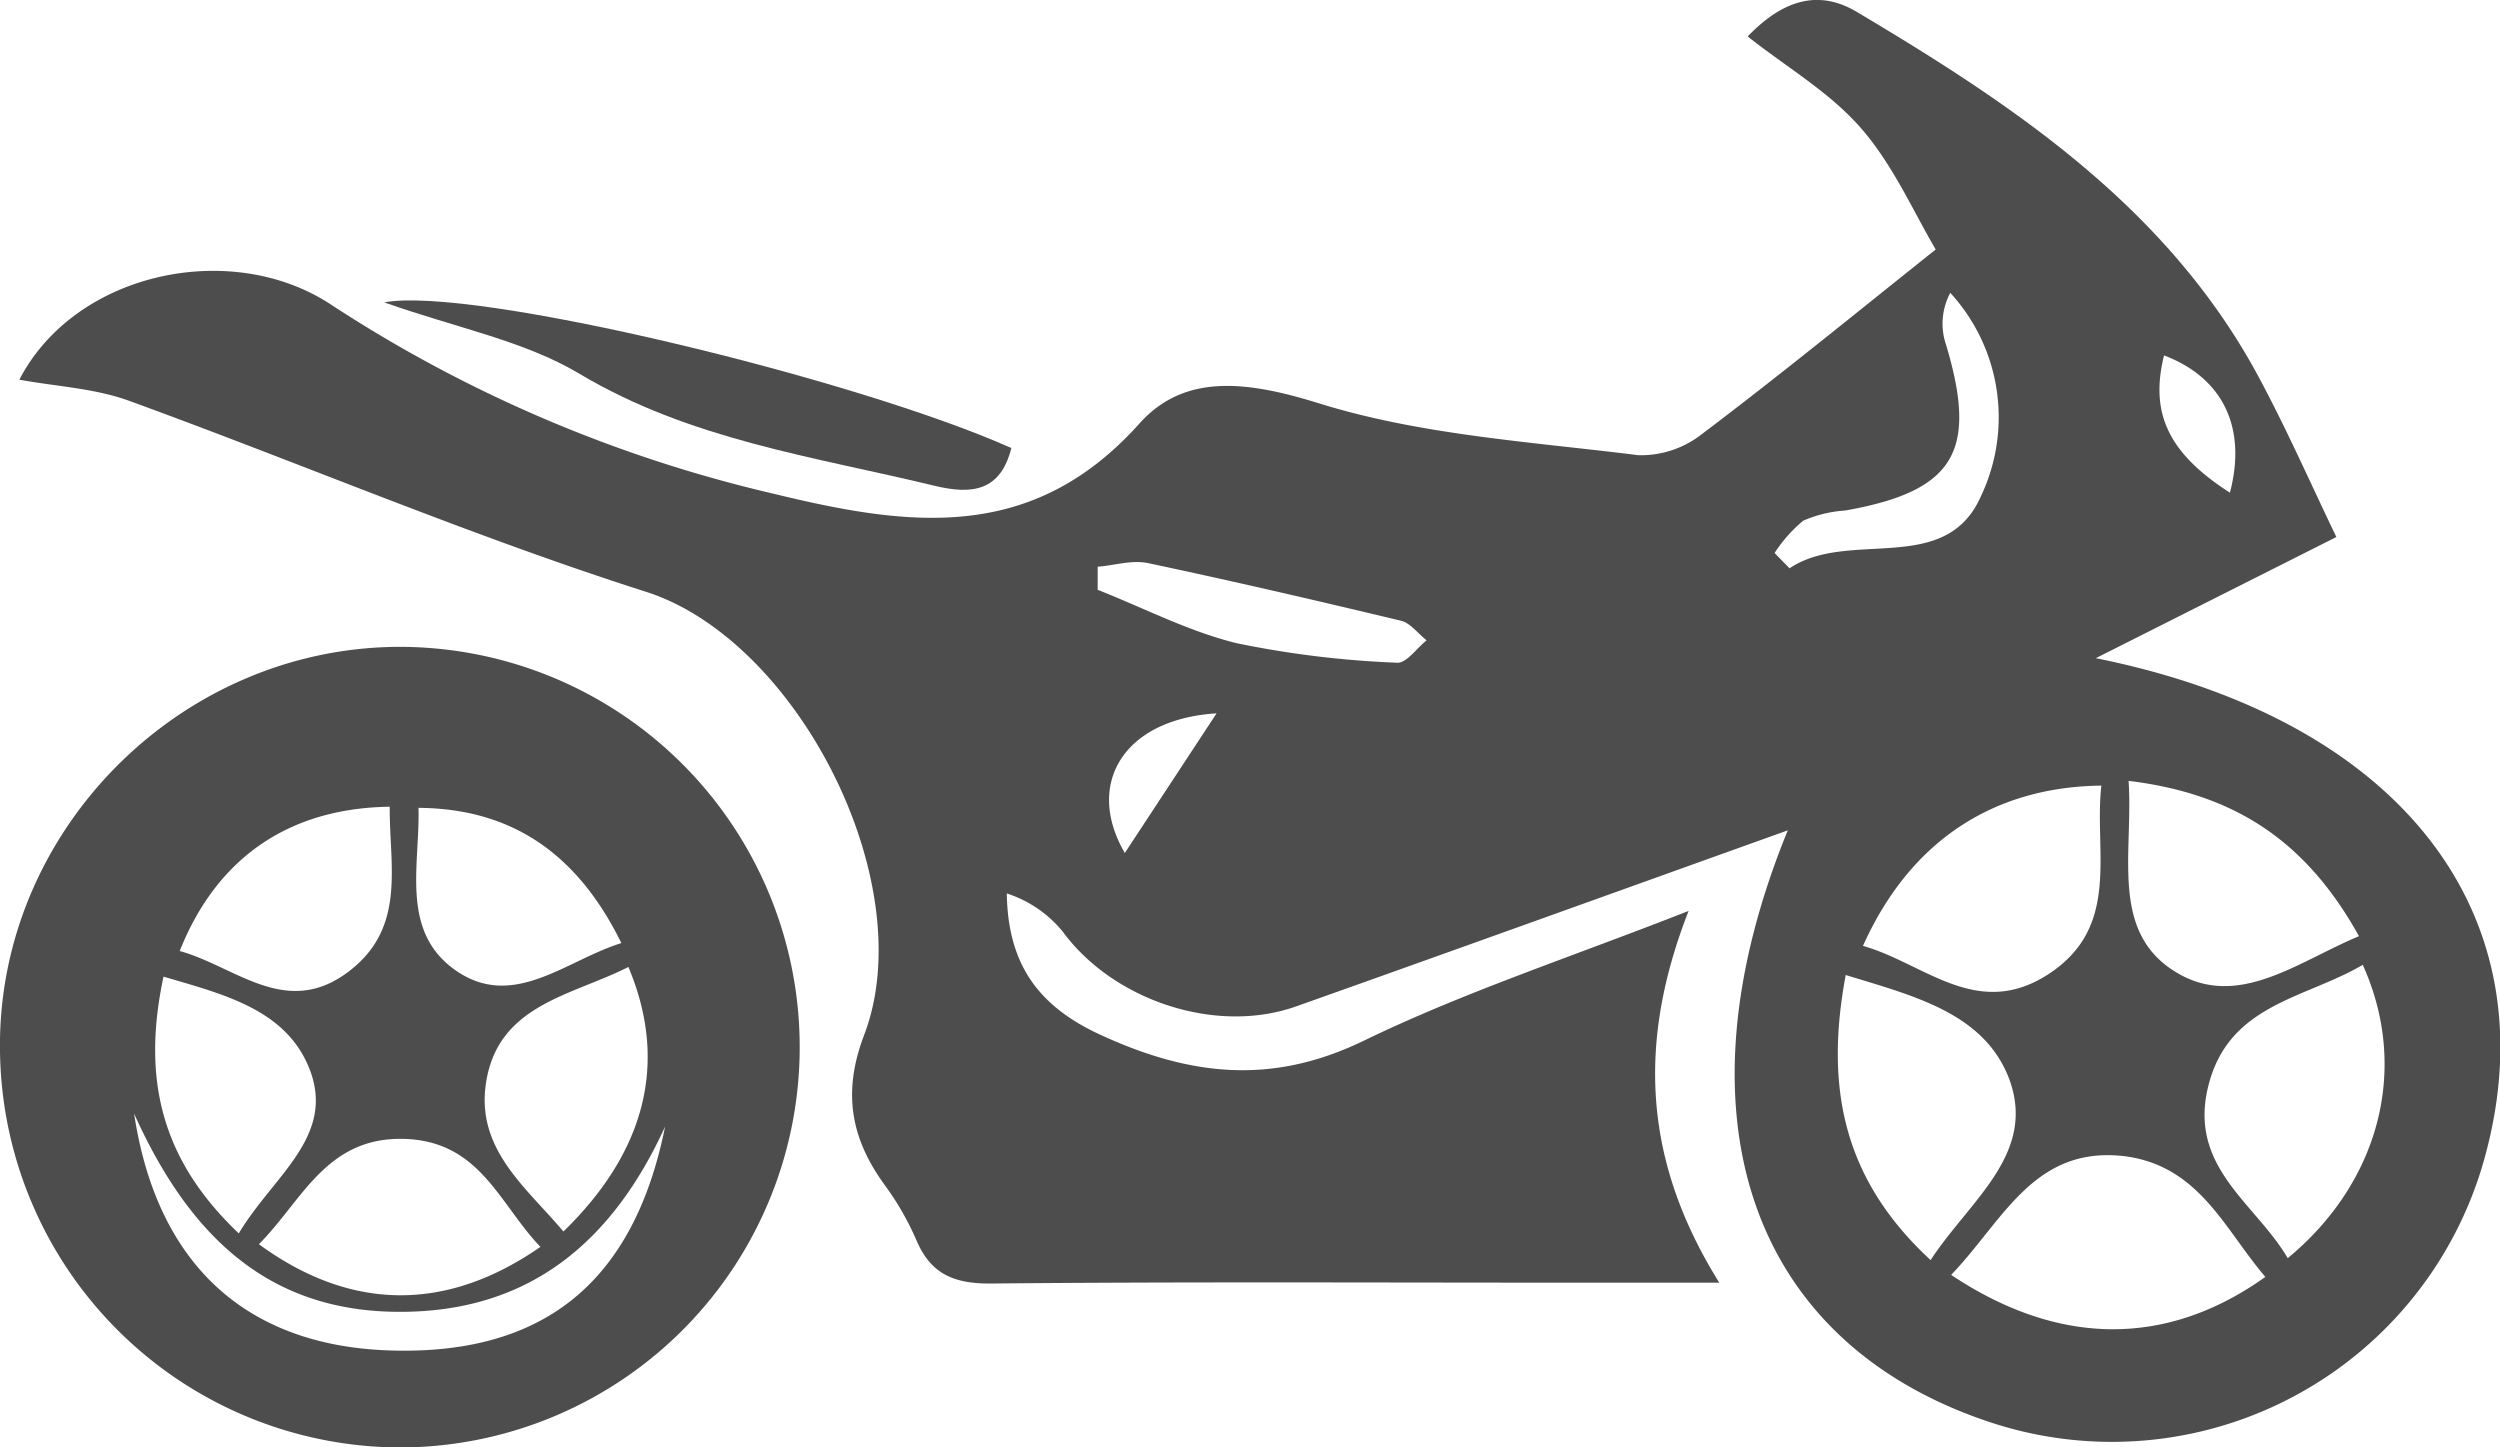 <svg xmlns="http://www.w3.org/2000/svg" viewBox="0 0 198.92 115.17"><defs><style>.cls-1{fill:#4d4d4d;}</style></defs><g id="Layer_2" data-name="Layer 2"><g id="Layer_1-2" data-name="Layer 1"><path class="cls-1" d="M142.25,66.07c-12.95,4.64-26,9.35-39.1,14-6.4,2.28-14.57-.47-18.58-5.93a9.52,9.52,0,0,0-4.46-3.05c.08,5.66,2.53,9,7.5,11.27,7.08,3.25,13.57,4,20.9.45,8-3.88,16.54-6.67,25.85-10.33-4.15,10.6-3.54,20,2.44,29.58H124.7c-15.32,0-30.63-.08-45.95.07-2.88,0-4.69-.78-5.82-3.42a22.33,22.33,0,0,0-2.47-4.33C67.73,90.67,67,87,68.74,82.4,73.38,70.34,63.53,51,51.44,47.1,37.52,42.66,24,36.89,10.27,31.89c-2.75-1-5.81-1.14-8.73-1.68C6,21.61,18.47,19,26.39,24.27a109.52,109.52,0,0,0,35.1,15c10.79,2.63,20.61,4,29.18-5.58,3.64-4.06,8.69-3.33,14.27-1.6,8.12,2.53,16.89,3.06,25.43,4.13a7.86,7.86,0,0,0,5.06-1.69c6.08-4.59,12-9.42,18.59-14.68-1.77-3-3.37-6.68-5.9-9.6s-5.82-4.79-9.06-7.35C141.85,0,144.68-.87,147.73.94c12.66,7.53,24.84,15.67,32.05,29.17,2.24,4.19,4.16,8.55,6.12,12.62l-19.14,9.64c24.42,4.91,36.13,20.5,31,39.53a30.77,30.77,0,0,1-39.66,21.18C139.09,106.64,133.06,88.57,142.25,66.07Zm13,35.37c8.6,5.74,17.18,5.74,25,.16C177,97.81,175,92.78,169.08,92,161.83,91.13,159.41,97.11,155.25,101.44ZM188,76.77c-4.63,2.73-10.79,3.11-12.34,9.85-1.45,6.32,3.82,9.14,6.37,13.49C189.34,94.08,191.72,85,188,76.77Zm-39.74-1.5c4.84,1.38,9,5.86,14.61,2.32,5.95-3.78,3.73-9.73,4.33-15.08C158.47,62.61,151.91,67.05,148.23,75.27Zm5.35,25c3.1-4.75,8.48-8.46,6.25-14.44-2-5.23-7.57-6.58-13-8.25C145.18,86.56,146.68,93.84,153.58,100.23Zm15.76-38.1c.38,5.84-1.57,12.16,4,15.32,4.84,2.75,9.53-1,14.33-3C183.59,67.09,178,63.17,169.34,62.13ZM141.2,44l1.19,1.22c4.71-3.17,12.4.69,15.23-5.74a14.65,14.65,0,0,0-2.44-16.18,5.22,5.22,0,0,0-.45,3.76c2.73,8.81.88,12-7.9,13.56a10,10,0,0,0-3.35.81A11.37,11.37,0,0,0,141.2,44ZM87.34,45.09v1.84c3.68,1.45,7.26,3.32,11.07,4.25a77.52,77.52,0,0,0,12.75,1.55c.74.06,1.57-1.16,2.35-1.78-.67-.53-1.28-1.36-2-1.55-6.71-1.61-13.44-3.17-20.19-4.6C90,44.54,88.66,45,87.34,45.09Zm90.09-5.89c1.38-5.25-.62-9.17-5.24-10.92C171.05,32.85,172.51,36.05,177.43,39.2ZM96.8,56.76c-7.43.46-10.49,5.65-7.3,11.11Z"/><path class="cls-1" d="M32.05,115.17A31.92,31.92,0,0,1,0,83.61C-.25,66.3,14.1,51.66,31.51,51.47a31.85,31.85,0,1,1,.54,63.7ZM43,99.21c-3.22-3.34-4.74-8.28-10.59-8.58C26,90.31,24.1,95.49,20.6,99,27.9,104.34,35.51,104.42,43,99.21ZM50,76.94c-4.58,2.33-10.56,3-11.37,9.52-.62,5.1,3.29,8.07,6.2,11.53C51.42,91.58,53.17,84.47,50,76.94ZM14.3,75.67c4.51,1.25,8.55,5.49,13.59,1.52,4.44-3.49,3.08-8.37,3.12-13C23,64.3,17.25,68.24,14.3,75.67ZM19,98.14c2.7-4.54,7.68-7.67,5.66-13-1.83-4.79-6.78-6-11.65-7.43C11.3,85.74,12.75,92.21,19,98.14ZM33.3,64.28c.12,4.51-1.44,9.71,2.8,12.82,4.65,3.41,8.9-.69,13.34-2.06C45.92,67.86,40.65,64.33,33.3,64.28ZM52.92,89.64c-4.15,9.08-10.71,14.76-21.12,14.74-10.21,0-16.62-5.75-21.13-15.77,1.84,12.16,9.06,18.45,20.27,18.84C43.13,107.87,50.41,102.14,52.92,89.64Z"/><path class="cls-1" d="M80.47,35.65c-.86,3.43-3.12,3.73-6.12,3C64.73,36.32,54.91,35,46.09,29.73c-4.4-2.62-9.75-3.63-15.52-5.67C37.49,22.73,68.13,30.13,80.47,35.65Z"/></g></g></svg>